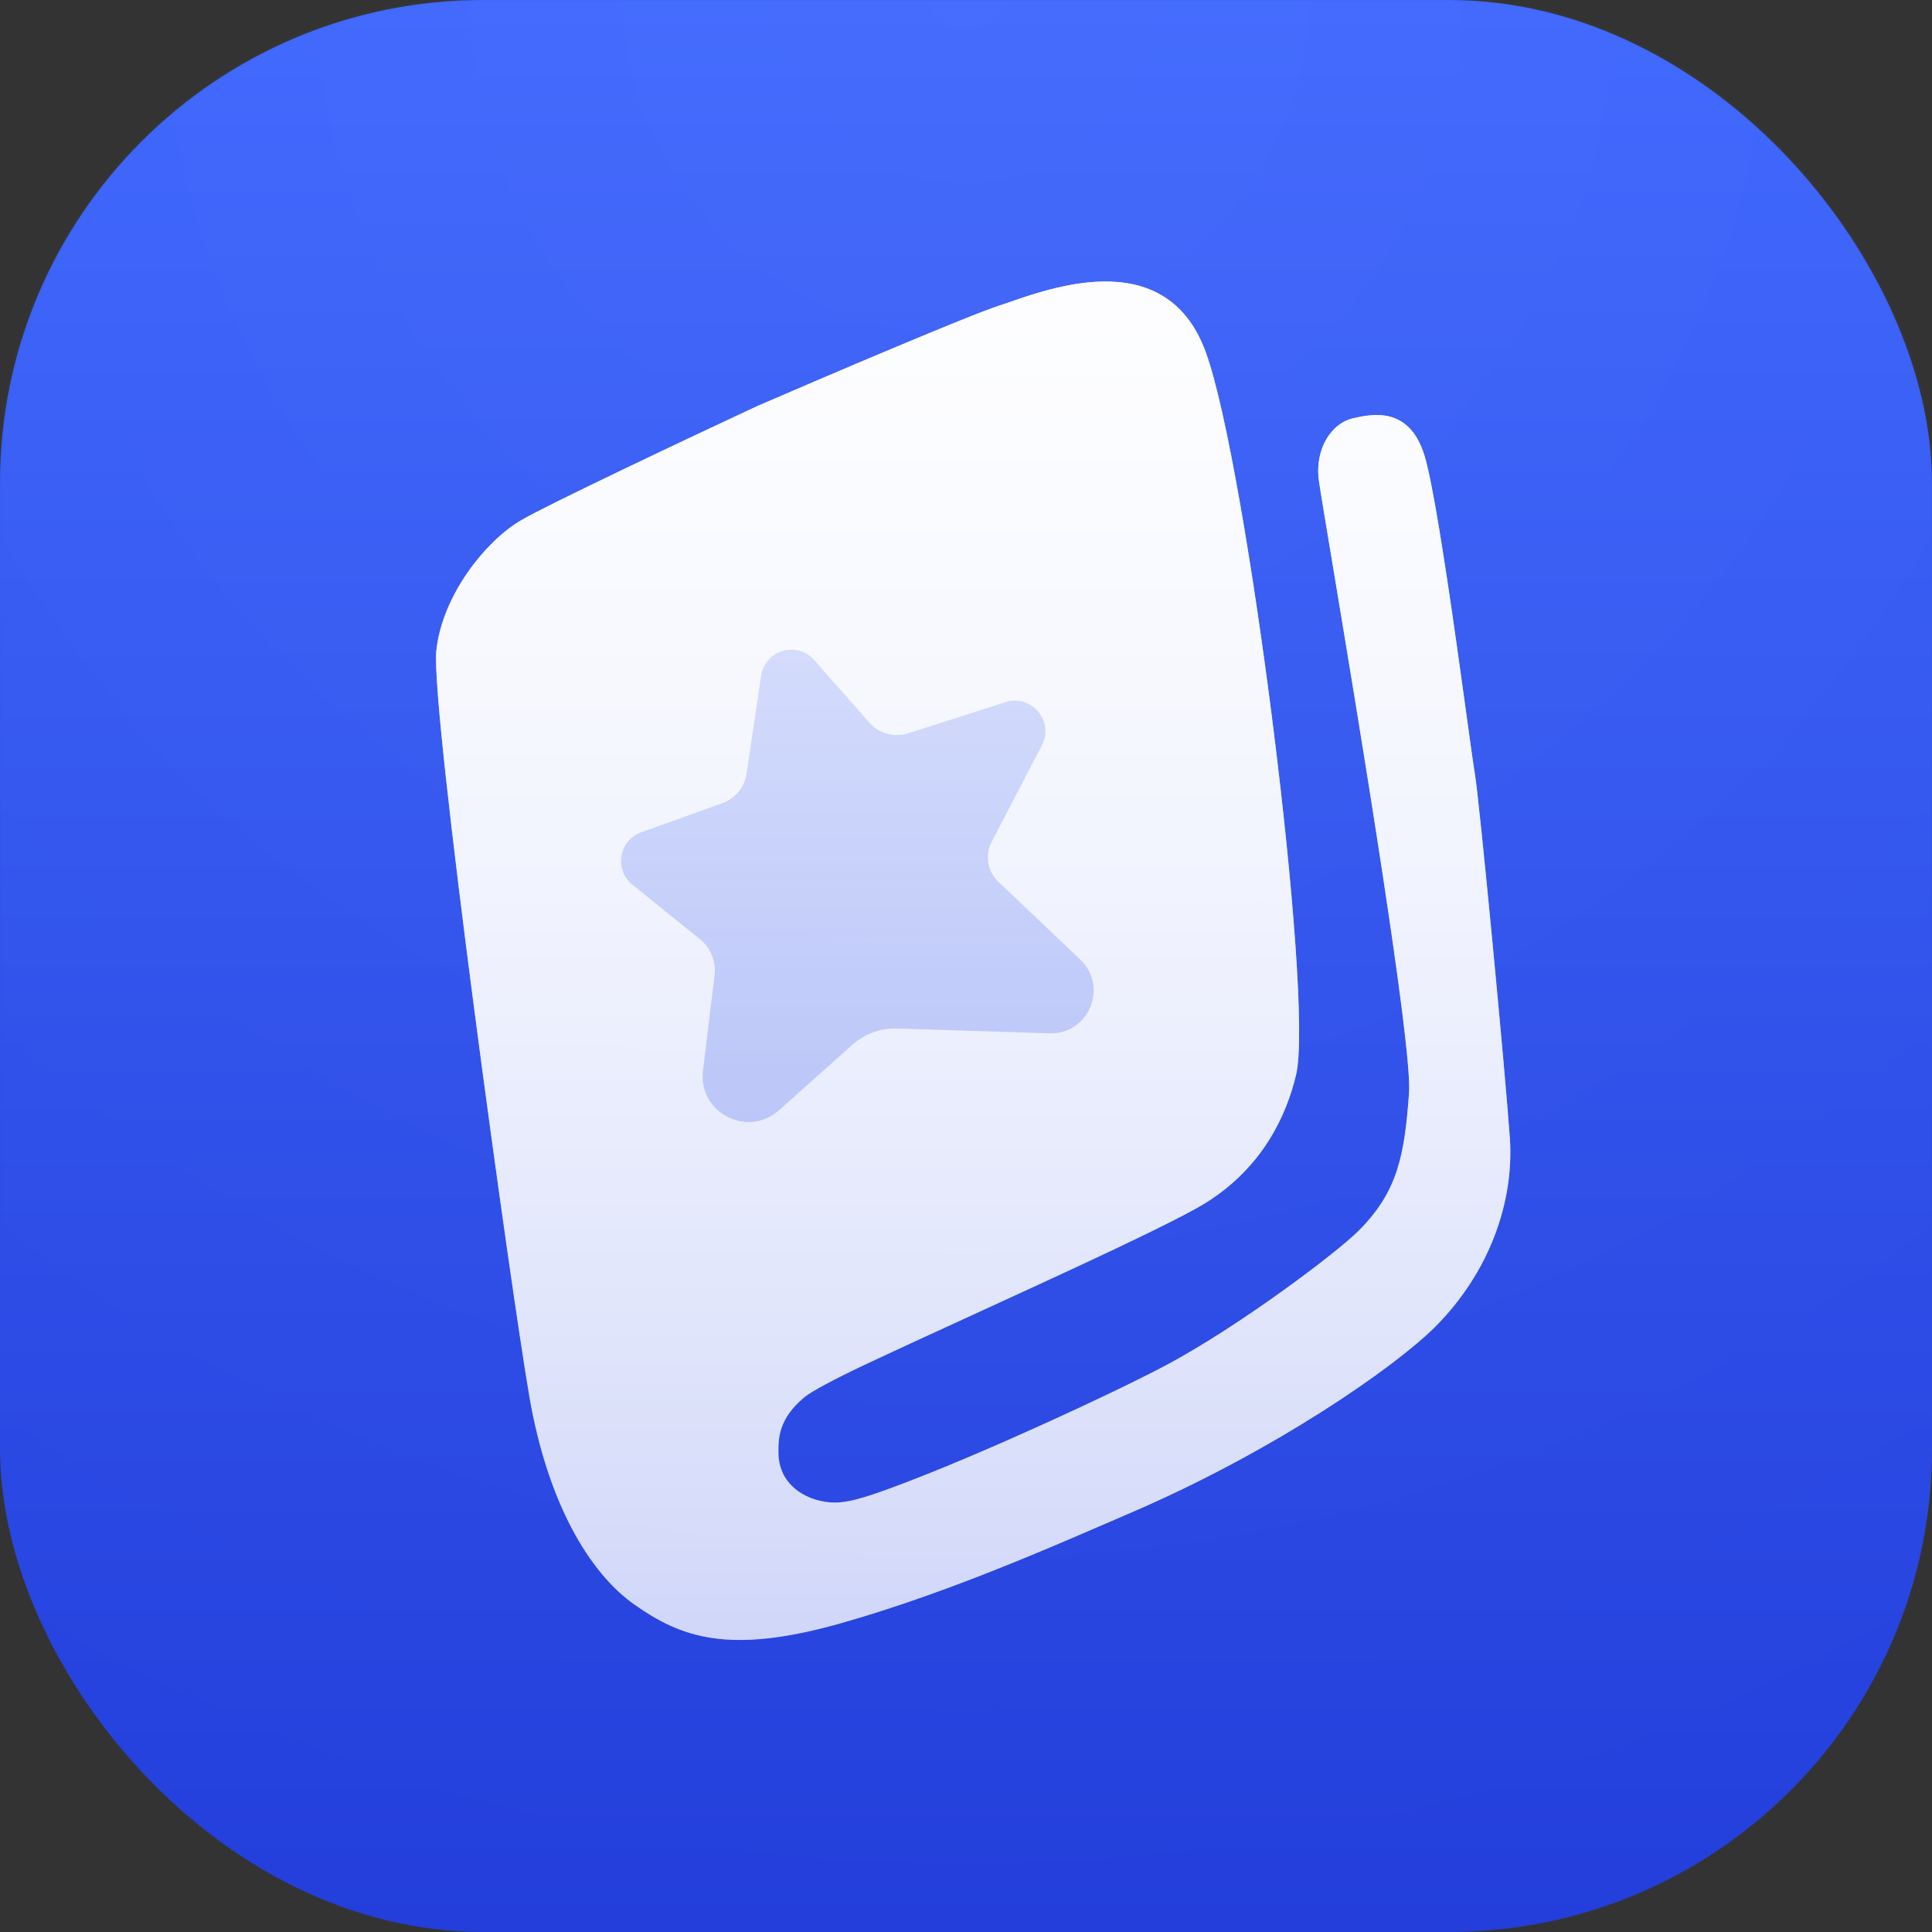 <svg width="512" height="512" viewBox="0 0 512 512" fill="none" xmlns="http://www.w3.org/2000/svg">
<rect x="0" y="0" width="512" height="512" fill="#333333" stroke="none"/>
<rect width="512" height="512" rx="128" fill="url(#paint0_linear_405_4266)"/>
<mask id="mask0_405_4266" style="mask-type:alpha" maskUnits="userSpaceOnUse" x="0" y="0" width="512" height="512">
<rect width="512" height="512" rx="128" fill="white"/>
</mask>
<g mask="url(#mask0_405_4266)">
<circle cx="256" r="512" fill="url(#paint1_radial_405_4266)"/>
</g>
<path d="M137.894 137.997C145.016 133.789 182.677 116.011 200.617 107.647C218.692 99.824 256.866 83.529 264.959 80.94C275.076 77.702 308.663 63.134 319.589 93.484C330.515 123.834 348.32 264.657 343.464 284.89C340.83 295.866 334.561 309.17 319.993 318.478C308.631 325.737 256.227 348.903 228.944 361.777C221.247 365.408 215.04 368.71 213.162 370.275C206.283 376.007 206.283 381.201 206.283 384.843C206.283 394.255 214.781 398.197 221.255 398.197C225.706 398.197 231.659 396.055 239.87 392.936C261.44 384.742 295.292 369.104 309.067 361.777C328.087 351.66 353.985 332.236 360.055 326.166C370.576 315.645 372.195 305.933 373.409 289.746C374.623 273.56 350.748 136.379 349.534 127.476C348.32 118.573 353.176 112.099 358.436 110.885C363.697 109.671 373.409 107.647 377.456 120.597C381.502 133.546 389.596 197.888 390.81 204.767C392.024 211.646 398.903 284.081 400.117 301.482C401.331 318.882 394.452 337.497 380.288 351.66C369.767 362.181 337.799 384.554 299.355 401.029C282.359 408.313 252.819 421.667 222.874 430.165C192.929 438.663 180.384 433.807 168.244 425.309C156.104 416.811 145.178 398.197 140.322 370.275C135.466 342.353 114.019 187.366 115.638 172.394C117.256 157.421 128.992 143.258 137.894 137.997Z" fill="url(#paint2_linear_405_4266)"/>
<path fill-rule="evenodd" clip-rule="evenodd" d="M200.617 107.647C182.677 116.011 145.016 133.789 137.894 137.997C128.992 143.258 117.256 157.421 115.638 172.394C114.019 187.366 135.466 342.353 140.322 370.275C145.178 398.197 156.104 416.811 168.244 425.309C180.384 433.807 192.929 438.663 222.874 430.165C249.438 422.626 275.684 411.267 293.137 403.713C295.358 402.751 297.437 401.852 299.355 401.029C337.799 384.554 369.767 362.181 380.288 351.66C394.452 337.497 401.331 318.882 400.117 301.482C398.903 284.081 392.024 211.646 390.81 204.767C390.5 203.011 389.741 197.51 388.717 190.075C385.727 168.386 380.469 130.24 377.456 120.597C373.409 107.647 363.697 109.671 358.436 110.885C353.176 112.099 348.32 118.573 349.534 127.476C349.786 129.326 351.016 136.712 352.797 147.4C359.585 188.156 374.371 276.923 373.409 289.746C372.195 305.933 370.576 315.645 360.055 326.166C353.985 332.236 328.087 351.66 309.067 361.777C295.292 369.104 261.44 384.742 239.87 392.936C231.659 396.055 225.706 398.197 221.255 398.197C214.781 398.197 206.283 394.255 206.283 384.843C206.283 381.201 206.283 376.007 213.162 370.275C215.04 368.71 221.247 365.408 228.944 361.777C237.026 357.963 247.312 353.247 258.083 348.308C283.672 336.574 311.997 323.587 319.993 318.478C334.561 309.17 340.83 295.866 343.464 284.89C348.32 264.657 330.515 123.834 319.589 93.484C309.536 65.561 280.3 75.66 267.811 79.975C266.726 80.35 265.768 80.681 264.959 80.94C256.866 83.529 218.692 99.824 200.617 107.647ZM185.411 248.817C180.993 245.278 174.111 239.723 167.571 234.416C162.69 230.456 164.02 222.701 169.934 220.572L191.513 212.804C194.877 211.593 197.303 208.632 197.829 205.095L201.699 179.085C202.711 172.278 211.219 169.761 215.773 174.922L230.411 191.511C232.961 194.402 236.981 195.511 240.653 194.335L266.468 186.075C273.351 183.872 279.451 191.11 276.113 197.521L262.796 223.099C260.962 226.621 261.682 230.931 264.562 233.666L286.286 254.294C293.835 261.463 288.532 274.164 278.126 273.836L237.75 272.561C233.395 272.423 229.154 273.963 225.902 276.863L206.429 294.227C198.074 301.676 184.945 294.81 186.298 283.698L189.373 258.455C189.816 254.814 188.274 251.109 185.411 248.817Z" fill="url(#paint3_linear_405_4266)"/>
<path d="M167.571 234.416C174.111 239.723 180.993 245.278 185.411 248.817C188.274 251.109 189.816 254.814 189.373 258.455L186.298 283.698C184.945 294.81 198.074 301.676 206.429 294.227L225.902 276.863C229.154 273.963 233.395 272.423 237.75 272.561L278.126 273.836C288.532 274.164 293.835 261.463 286.286 254.294L264.562 233.666C261.682 230.931 260.962 226.621 262.796 223.099L276.113 197.521C279.451 191.11 273.351 183.872 266.468 186.075L240.653 194.335C236.981 195.511 232.961 194.402 230.411 191.511L215.773 174.922C211.219 169.761 202.711 172.278 201.699 179.085L197.829 205.095C197.303 208.631 194.877 211.593 191.513 212.804L169.934 220.572C164.02 222.701 162.69 230.456 167.571 234.416Z" fill="url(#paint4_linear_405_4266)"/>
<defs>
<linearGradient id="paint0_linear_405_4266" x1="256" y1="512" x2="256" y2="-3.62396e-05" gradientUnits="userSpaceOnUse">
<stop stop-color="#233EDB"/>
<stop offset="1" stop-color="#3C65FD"/>
</linearGradient>
<radialGradient id="paint1_radial_405_4266" cx="0" cy="0" r="1" gradientUnits="userSpaceOnUse" gradientTransform="translate(256) rotate(90) scale(512)">
<stop stop-color="white" stop-opacity="0.05"/>
<stop offset="1" stop-color="white" stop-opacity="0"/>
</radialGradient>
<linearGradient id="paint2_linear_405_4266" x1="257.902" y1="74.606" x2="257.902" y2="434.605" gradientUnits="userSpaceOnUse">
<stop stop-color="white" stop-opacity="0.9"/>
<stop offset="1" stop-color="white" stop-opacity="0.45"/>
</linearGradient>
<linearGradient id="paint3_linear_405_4266" x1="257.902" y1="74.606" x2="257.902" y2="434.605" gradientUnits="userSpaceOnUse">
<stop stop-color="white" stop-opacity="0.9"/>
<stop offset="1" stop-color="white" stop-opacity="0.6"/>
</linearGradient>
<linearGradient id="paint4_linear_405_4266" x1="232.181" y1="161.873" x2="232.181" y2="315.646" gradientUnits="userSpaceOnUse">
<stop stop-color="white" stop-opacity="0"/>
<stop offset="1" stop-color="white" stop-opacity="0.15"/>
</linearGradient>
</defs>
</svg>
